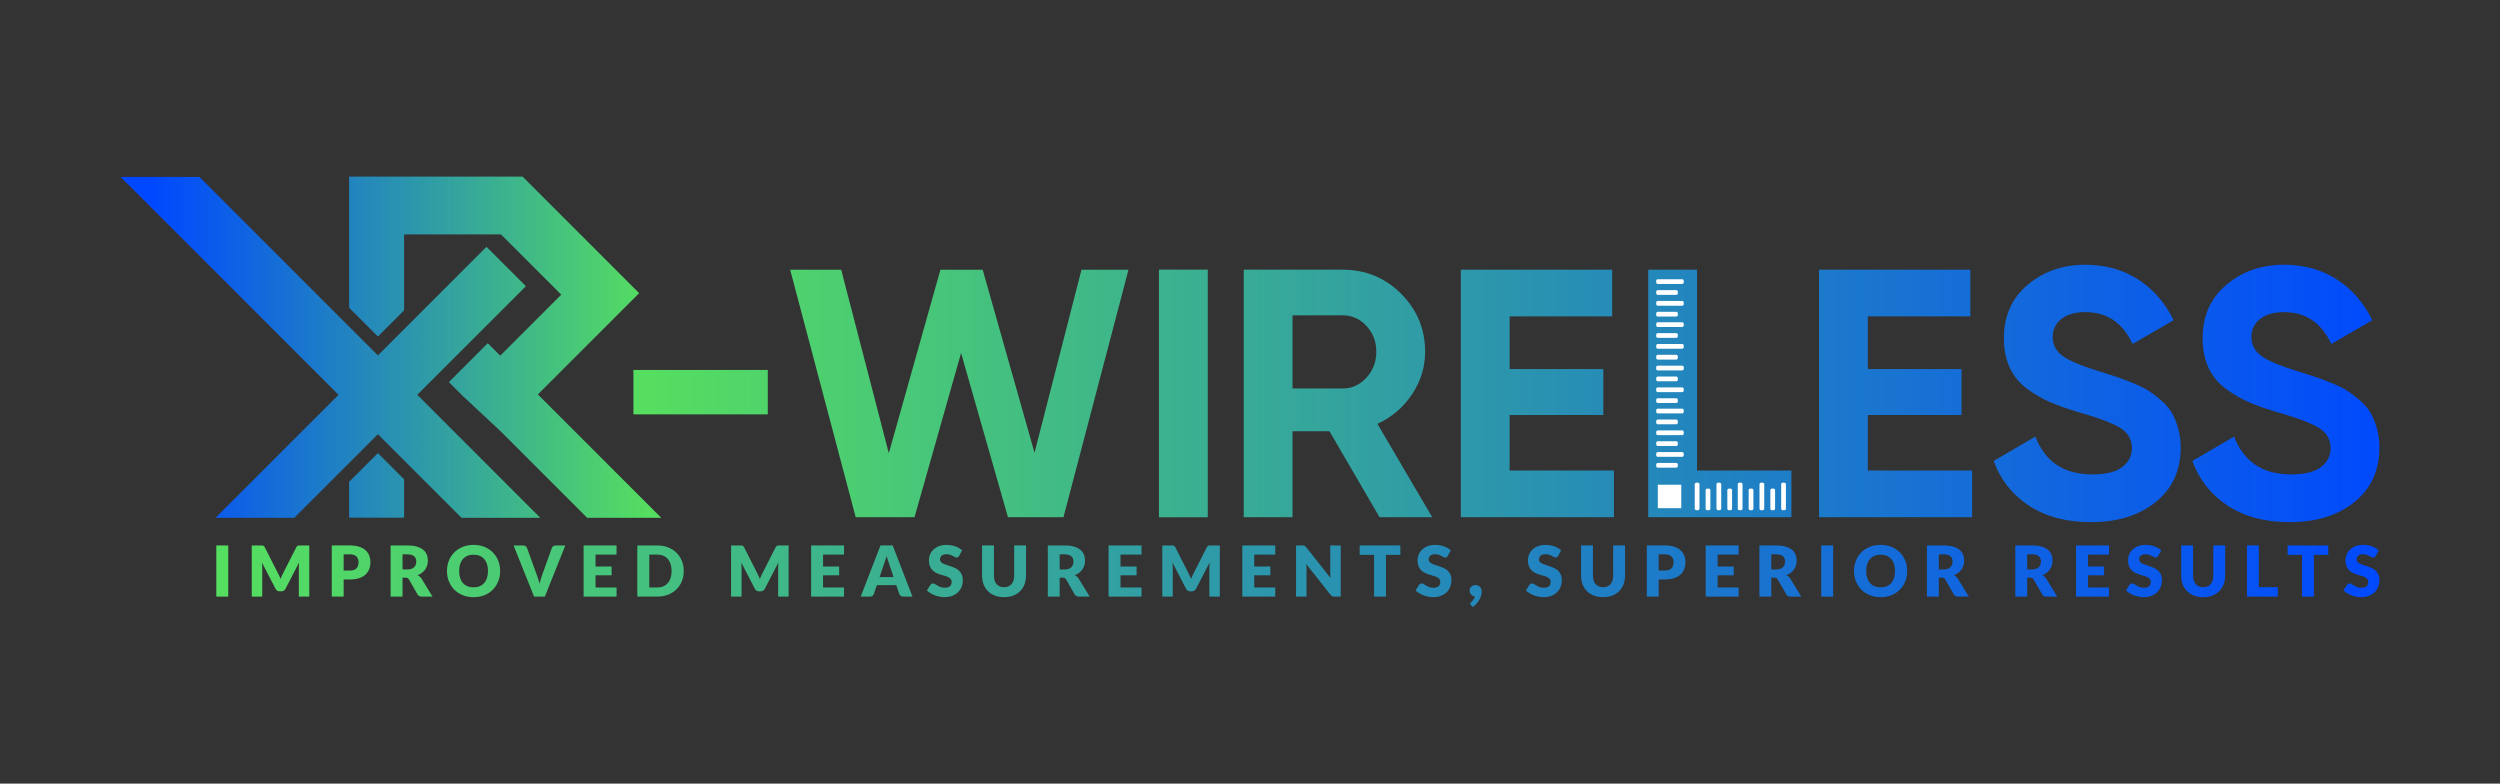 <?xml version="1.0" encoding="UTF-8"?>
<svg id="Layer_1" data-name="Layer 1" xmlns="http://www.w3.org/2000/svg" xmlns:xlink="http://www.w3.org/1999/xlink" viewBox="0 0 2345 735">
  <rect x="0" y="0" width="2345" height="735" fill="#333333" stroke="none"/>
  <defs>
    <style>
      .cls-1 {
        fill: url(#linear-gradient);
      }

      .cls-2, .cls-3 {
        fill: #fff;
      }

      .cls-4 {
        fill: url(#linear-gradient-8);
      }

      .cls-5 {
        fill: url(#linear-gradient-9);
      }

      .cls-6 {
        fill: url(#linear-gradient-3);
      }

      .cls-7 {
        fill: url(#linear-gradient-4);
      }

      .cls-8 {
        fill: url(#linear-gradient-2);
      }

      .cls-9 {
        fill: url(#linear-gradient-6);
      }

      .cls-10 {
        fill: url(#linear-gradient-7);
      }

      .cls-11 {
        fill: url(#linear-gradient-5);
      }

      .cls-12 {
        fill: url(#linear-gradient-41);
      }

      .cls-13 {
        fill: url(#linear-gradient-40);
      }

      .cls-14 {
        fill: url(#linear-gradient-43);
      }

      .cls-15 {
        fill: url(#linear-gradient-42);
      }

      .cls-16 {
        fill: url(#linear-gradient-45);
      }

      .cls-17 {
        fill: url(#linear-gradient-46);
      }

      .cls-18 {
        fill: url(#linear-gradient-44);
      }

      .cls-19 {
        fill: url(#linear-gradient-47);
      }

      .cls-20 {
        fill: url(#linear-gradient-48);
      }

      .cls-21 {
        fill: url(#linear-gradient-14);
      }

      .cls-22 {
        fill: url(#linear-gradient-18);
      }

      .cls-23 {
        fill: url(#linear-gradient-22);
      }

      .cls-24 {
        fill: url(#linear-gradient-20);
      }

      .cls-25 {
        fill: url(#linear-gradient-21);
      }

      .cls-26 {
        fill: url(#linear-gradient-23);
      }

      .cls-27 {
        fill: url(#linear-gradient-15);
      }

      .cls-28 {
        fill: url(#linear-gradient-19);
      }

      .cls-29 {
        fill: url(#linear-gradient-16);
      }

      .cls-30 {
        fill: url(#linear-gradient-17);
      }

      .cls-31 {
        fill: url(#linear-gradient-13);
      }

      .cls-32 {
        fill: url(#linear-gradient-12);
      }

      .cls-33 {
        fill: url(#linear-gradient-10);
      }

      .cls-34 {
        fill: url(#linear-gradient-11);
      }

      .cls-35 {
        fill: url(#linear-gradient-27);
      }

      .cls-36 {
        fill: url(#linear-gradient-24);
      }

      .cls-37 {
        fill: url(#linear-gradient-26);
      }

      .cls-38 {
        fill: url(#linear-gradient-38);
      }

      .cls-39 {
        fill: url(#linear-gradient-35);
      }

      .cls-40 {
        fill: url(#linear-gradient-37);
      }

      .cls-41 {
        fill: url(#linear-gradient-34);
      }

      .cls-42 {
        fill: url(#linear-gradient-39);
      }

      .cls-43 {
        fill: url(#linear-gradient-36);
      }

      .cls-44 {
        fill: url(#linear-gradient-25);
      }

      .cls-45 {
        fill: url(#linear-gradient-28);
      }

      .cls-46 {
        fill: url(#linear-gradient-29);
      }

      .cls-47 {
        fill: url(#linear-gradient-33);
      }

      .cls-48 {
        fill: url(#linear-gradient-30);
      }

      .cls-49 {
        fill: url(#linear-gradient-32);
      }

      .cls-50 {
        fill: url(#linear-gradient-31);
      }

      .cls-3 {
        stroke: #fff;
        stroke-linecap: round;
        stroke-linejoin: round;
        stroke-width: 3px;
      }
    </style>
    <linearGradient id="linear-gradient" x1="2253.2" y1="367.85" x2="610.88" y2="367.85" gradientUnits="userSpaceOnUse">
      <stop offset="0" stop-color="#0048ff"/>
      <stop offset="1" stop-color="#55de60"/>
    </linearGradient>
    <linearGradient id="linear-gradient-2" x1="2253.2" y1="369.07" x2="610.88" y2="369.07" xlink:href="#linear-gradient"/>
    <linearGradient id="linear-gradient-3" y1="369.05" x2="610.88" y2="369.05" xlink:href="#linear-gradient"/>
    <linearGradient id="linear-gradient-4" x1="2253.2" y1="369.05" x2="610.88" y2="369.05" xlink:href="#linear-gradient"/>
    <linearGradient id="linear-gradient-5" x1="2253.2" y1="369.05" x2="610.88" y2="369.05" xlink:href="#linear-gradient"/>
    <linearGradient id="linear-gradient-6" x1="2253.2" y1="369.05" x2="610.88" y2="369.05" xlink:href="#linear-gradient"/>
    <linearGradient id="linear-gradient-7" x1="2253.2" y1="369.05" x2="610.88" y2="369.05" xlink:href="#linear-gradient"/>
    <linearGradient id="linear-gradient-8" x1="2253.2" y1="369.04" x2="610.88" y2="369.04" xlink:href="#linear-gradient"/>
    <linearGradient id="linear-gradient-9" x1="2253.2" y1="369.04" x2="610.88" y2="369.04" xlink:href="#linear-gradient"/>
    <linearGradient id="linear-gradient-10" x1="143.07" y1="325.82" x2="607.94" y2="325.82" xlink:href="#linear-gradient"/>
    <linearGradient id="linear-gradient-11" x1="143.07" y1="325.67" x2="607.94" y2="325.67" xlink:href="#linear-gradient"/>
    <linearGradient id="linear-gradient-12" x1="143.07" y1="455.28" x2="607.94" y2="455.28" xlink:href="#linear-gradient"/>
    <linearGradient id="linear-gradient-13" x1="2247.07" y1="535.62" x2="214.63" y2="535.62" xlink:href="#linear-gradient"/>
    <linearGradient id="linear-gradient-14" x1="2247.07" y1="535.63" x2="214.63" y2="535.63" xlink:href="#linear-gradient"/>
    <linearGradient id="linear-gradient-15" x1="2247.07" y1="535.62" x2="214.63" y2="535.62" xlink:href="#linear-gradient"/>
    <linearGradient id="linear-gradient-16" x1="2247.07" y1="535.62" x2="214.63" y2="535.62" xlink:href="#linear-gradient"/>
    <linearGradient id="linear-gradient-17" x1="2247.07" y1="535.62" x2="214.63" y2="535.62" xlink:href="#linear-gradient"/>
    <linearGradient id="linear-gradient-18" x1="2247.07" y1="535.62" x2="214.63" y2="535.62" xlink:href="#linear-gradient"/>
    <linearGradient id="linear-gradient-19" x1="2247.07" y1="535.62" x2="214.63" y2="535.62" xlink:href="#linear-gradient"/>
    <linearGradient id="linear-gradient-20" x1="2247.07" y1="535.62" x2="214.63" y2="535.62" xlink:href="#linear-gradient"/>
    <linearGradient id="linear-gradient-21" x1="2247.07" y1="535.63" x2="214.63" y2="535.63" xlink:href="#linear-gradient"/>
    <linearGradient id="linear-gradient-22" x1="2247.07" y1="535.62" x2="214.63" y2="535.62" xlink:href="#linear-gradient"/>
    <linearGradient id="linear-gradient-23" x1="2247.07" y1="535.62" x2="214.63" y2="535.62" xlink:href="#linear-gradient"/>
    <linearGradient id="linear-gradient-24" x1="2247.07" y1="535.62" x2="214.63" y2="535.62" xlink:href="#linear-gradient"/>
    <linearGradient id="linear-gradient-25" x1="2247.07" y1="535.88" x2="214.63" y2="535.88" xlink:href="#linear-gradient"/>
    <linearGradient id="linear-gradient-26" x1="2247.07" y1="535.62" x2="214.63" y2="535.62" xlink:href="#linear-gradient"/>
    <linearGradient id="linear-gradient-27" x1="2247.07" y1="535.62" x2="214.63" y2="535.62" xlink:href="#linear-gradient"/>
    <linearGradient id="linear-gradient-28" x1="2247.07" y1="535.63" x2="214.63" y2="535.63" xlink:href="#linear-gradient"/>
    <linearGradient id="linear-gradient-29" x1="2247.07" y1="535.62" x2="214.63" y2="535.62" xlink:href="#linear-gradient"/>
    <linearGradient id="linear-gradient-30" x1="2247.07" y1="535.62" x2="214.63" y2="535.62" xlink:href="#linear-gradient"/>
    <linearGradient id="linear-gradient-31" x1="2247.07" y1="535.62" x2="214.63" y2="535.62" xlink:href="#linear-gradient"/>
    <linearGradient id="linear-gradient-32" x1="2247.07" y1="535.62" x2="214.63" y2="535.62" xlink:href="#linear-gradient"/>
    <linearGradient id="linear-gradient-33" x1="2247.07" y1="559.07" x2="214.63" y2="559.07" xlink:href="#linear-gradient"/>
    <linearGradient id="linear-gradient-34" x1="2247.07" y1="535.62" x2="214.63" y2="535.62" xlink:href="#linear-gradient"/>
    <linearGradient id="linear-gradient-35" x1="2247.07" y1="535.88" x2="214.63" y2="535.88" xlink:href="#linear-gradient"/>
    <linearGradient id="linear-gradient-36" x1="2247.07" y1="535.62" x2="214.63" y2="535.62" xlink:href="#linear-gradient"/>
    <linearGradient id="linear-gradient-37" x1="2247.07" y1="535.62" x2="214.63" y2="535.62" xlink:href="#linear-gradient"/>
    <linearGradient id="linear-gradient-38" x1="2247.07" y1="535.62" x2="214.63" y2="535.62" xlink:href="#linear-gradient"/>
    <linearGradient id="linear-gradient-39" x1="2247.07" y1="535.62" x2="214.63" y2="535.62" xlink:href="#linear-gradient"/>
    <linearGradient id="linear-gradient-40" x1="2247.07" y1="535.62" x2="214.63" y2="535.62" xlink:href="#linear-gradient"/>
    <linearGradient id="linear-gradient-41" x1="2247.07" y1="535.62" x2="214.63" y2="535.62" xlink:href="#linear-gradient"/>
    <linearGradient id="linear-gradient-42" x1="2247.07" y1="535.62" x2="214.63" y2="535.62" xlink:href="#linear-gradient"/>
    <linearGradient id="linear-gradient-43" x1="2247.07" y1="535.62" x2="214.63" y2="535.62" xlink:href="#linear-gradient"/>
    <linearGradient id="linear-gradient-44" x1="2247.07" y1="535.62" x2="214.63" y2="535.62" xlink:href="#linear-gradient"/>
    <linearGradient id="linear-gradient-45" x1="2247.07" y1="535.88" x2="214.63" y2="535.88" xlink:href="#linear-gradient"/>
    <linearGradient id="linear-gradient-46" x1="2247.07" y1="535.62" x2="214.63" y2="535.62" xlink:href="#linear-gradient"/>
    <linearGradient id="linear-gradient-47" x1="2247.07" y1="535.62" x2="214.63" y2="535.62" xlink:href="#linear-gradient"/>
    <linearGradient id="linear-gradient-48" x1="2247.07" y1="535.62" x2="214.63" y2="535.62" xlink:href="#linear-gradient"/>
  </defs>
  <g>
    <path class="cls-1" d="M594.14,347.01v41.68h126.04v-41.68h-126.04Z"/>
    <g>
      <path class="cls-8" d="M1014.44,252.99l-44.06,171.69-48.62-171.69h-39.64l-48.42,172.13-44.66-172.13h-47.87l61.47,232.16h55.18l43.67-154.04,43.98,154.04h52.07l61-232.16h-44.09Z"/>
      <path class="cls-6" d="M1291.99,397.56c13.49-6.19,24.32-15.41,32.5-27.69,8.18-12.27,12.27-25.59,12.27-39.97,0-21.22-7.52-39.35-22.55-54.39-15.04-15.03-33.28-22.55-54.72-22.55h-92.86v232.16h45.77v-80.59h34.66l46.93,80.59h49.42l-51.4-87.56Zm-10.28-43.28c-6.19,6.74-13.6,10.12-22.22,10.12h-47.09v-68.65h47.09c8.62,0,16.03,3.31,22.22,9.95,6.19,6.63,9.28,14.71,9.28,24.21s-3.1,17.64-9.28,24.38Z"/>
      <path class="cls-7" d="M1416.03,441.35v-52.07h87.89v-43.11h-87.89v-49.42h96.18v-43.78h-141.95v232.16h143.61v-43.78h-97.84Z"/>
      <path class="cls-11" d="M1591.81,441.35V252.97h-45.77v232.16h134.32v-43.78h-88.55Z"/>
      <path class="cls-9" d="M1087.1,252.9v232.29h45.79V252.9h-45.79Z"/>
      <path class="cls-10" d="M1752,441.35v-52.07h87.89v-43.11h-87.89v-49.42h96.18v-43.78h-141.95v232.16h143.61v-43.78h-97.84Z"/>
      <path class="cls-4" d="M2043.02,401.38c-1.66-5.64-3.65-10.44-5.97-14.43-2.32-3.98-5.7-7.85-10.12-11.61-4.43-3.76-8.35-6.74-11.78-8.95-3.43-2.21-8.29-4.59-14.59-7.13-6.3-2.54-11.28-4.42-14.93-5.64-3.65-1.21-9.01-2.93-16.09-5.14-17.25-5.31-28.91-10.22-34.99-14.76-6.08-4.53-9.12-10.45-9.12-17.74,0-6.85,2.7-12.44,8.12-16.75,5.41-4.31,12.88-6.47,22.39-6.47,20.34,0,35.15,9.95,44.44,29.85l38.47-22.22c-7.96-16.36-19.07-29.13-33.33-38.3-14.26-9.17-30.79-13.77-49.58-13.77-21.01,0-38.97,6.25-53.89,18.74-14.92,12.49-22.39,29.24-22.39,50.24,0,10.62,1.88,19.9,5.64,27.86,3.76,7.96,9.23,14.54,16.42,19.73,7.18,5.2,14.37,9.34,21.56,12.44,7.18,3.1,15.97,6.19,26.37,9.28,18.79,5.31,31.84,10.23,39.14,14.76,7.3,4.54,10.94,10.89,10.94,19.07,0,7.08-2.98,12.93-8.95,17.58-5.97,4.64-15.37,6.97-28.19,6.97-26.53,0-44.33-11.83-53.4-35.49l-39.13,22.88c6.41,17.69,17.46,31.68,33.16,41.96,15.7,10.28,35.04,15.42,58.04,15.42,24.98,0,45.27-6.3,60.86-18.9,15.59-12.6,23.38-29.63,23.38-51.08,0-6.63-.83-12.77-2.49-18.41Z"/>
      <path class="cls-5" d="M2229.41,401.38c-1.66-5.64-3.65-10.44-5.97-14.43-2.32-3.98-5.69-7.85-10.12-11.61-4.43-3.76-8.35-6.74-11.78-8.95-3.43-2.21-8.29-4.59-14.59-7.13-6.3-2.54-11.28-4.42-14.93-5.64-3.65-1.21-9.01-2.93-16.09-5.14-17.25-5.31-28.91-10.22-34.99-14.76-6.08-4.53-9.12-10.45-9.12-17.74,0-6.85,2.71-12.44,8.13-16.75,5.41-4.31,12.88-6.47,22.38-6.47,20.34,0,35.16,9.95,44.44,29.85l38.47-22.22c-7.96-16.36-19.07-29.13-33.33-38.3-14.26-9.17-30.79-13.77-49.58-13.77-21.01,0-38.97,6.25-53.89,18.74-14.92,12.49-22.38,29.24-22.38,50.24,0,10.62,1.88,19.9,5.64,27.86,3.76,7.96,9.23,14.54,16.41,19.73,7.19,5.2,14.37,9.34,21.56,12.44,7.18,3.1,15.97,6.19,26.37,9.28,18.79,5.31,31.84,10.23,39.14,14.76,7.3,4.54,10.94,10.89,10.94,19.07,0,7.08-2.98,12.93-8.95,17.58-5.97,4.64-15.37,6.97-28.19,6.97-26.53,0-44.33-11.83-53.39-35.49l-39.14,22.88c6.41,17.69,17.47,31.68,33.17,41.96,15.7,10.28,35.04,15.42,58.04,15.42,24.99,0,45.27-6.3,60.86-18.9,15.59-12.6,23.38-29.63,23.38-51.08,0-6.63-.83-12.77-2.49-18.41Z"/>
    </g>
  </g>
  <path class="cls-33" d="M506.76,485.67h-73.91l-.12-.12-22.63-22.64-34.78-34.77-.04-.05-1.25-1.24-.17-.17-19.39-19.39-78.28,78.27-.12,.12h-73.89l115.34-115.34-1.52-1.52L119.72,172.54l-.29-.24-6.33-6.33h73.96l167.4,167.41,68.15-68.15,28.52-28.51,5.21-5.21,36.94,36.94s-.16,.05-.44,.13l.16,.16-33.44,33.43-60.28,60.28-7.88,7.87,19.15,19.14,.41,.42,1.25,1.25,94.42,94.41,.12,.12Z"/>
  <g>
    <polygon class="cls-34" points="620.1 485.55 504.52 369.95 599.51 274.97 544.14 219.6 543.58 219.05 490.2 165.67 327.48 165.67 327.48 288.68 354.46 315.65 379.06 291.05 379.06 219.89 469.96 219.89 506.91 256.84 526.45 276.38 469.22 333.63 457.53 321.94 421.06 358.41 434.01 371.36 470.02 404.97 550.72 485.67 620.22 485.67 620.1 485.55"/>
    <polygon class="cls-32" points="327.48 451.98 327.48 485.55 379.06 485.55 379.06 449.6 354.46 425.01 327.48 451.98"/>
  </g>
  <g>
    <rect class="cls-3" x="1555.02" y="273.62" width="17.27" height="1.45"/>
    <rect class="cls-3" x="1555.02" y="263.42" width="22.82" height="1.45"/>
    <rect class="cls-3" x="1555.02" y="293.98" width="17.27" height="1.45"/>
    <rect class="cls-3" x="1555.02" y="283.8" width="22.82" height="1.45"/>
    <rect class="cls-3" x="1555.02" y="313.97" width="17.27" height="1.45"/>
    <rect class="cls-3" x="1555.02" y="303.77" width="22.82" height="1.45"/>
    <rect class="cls-3" x="1555.02" y="334.33" width="17.27" height="1.45"/>
    <rect class="cls-3" x="1555.02" y="324.15" width="22.82" height="1.45"/>
    <rect class="cls-3" x="1555.02" y="354.69" width="17.27" height="1.45"/>
    <rect class="cls-3" x="1555.02" y="344.48" width="22.82" height="1.45"/>
    <rect class="cls-3" x="1555.02" y="375.05" width="17.27" height="1.45"/>
    <rect class="cls-3" x="1555.02" y="364.87" width="22.82" height="1.45"/>
    <rect class="cls-3" x="1555.02" y="395.04" width="17.27" height="1.45"/>
    <rect class="cls-3" x="1555.02" y="384.83" width="22.82" height="1.45"/>
    <rect class="cls-3" x="1555.02" y="415.4" width="17.27" height="1.45"/>
    <rect class="cls-3" x="1555.02" y="405.22" width="22.82" height="1.45"/>
    <rect class="cls-3" x="1555.02" y="435.75" width="17.27" height="1.45"/>
    <rect class="cls-3" x="1555.02" y="425.55" width="22.82" height="1.45"/>
  </g>
  <g>
    <rect class="cls-3" x="1601.38" y="459.81" width="1.45" height="17.27"/>
    <rect class="cls-3" x="1591.17" y="454.26" width="1.45" height="22.82"/>
    <rect class="cls-3" x="1621.74" y="459.81" width="1.45" height="17.27"/>
    <rect class="cls-3" x="1611.56" y="454.26" width="1.45" height="22.82"/>
    <rect class="cls-3" x="1641.73" y="459.81" width="1.45" height="17.27"/>
    <rect class="cls-3" x="1631.53" y="454.26" width="1.45" height="22.82"/>
    <rect class="cls-3" x="1662.09" y="459.81" width="1.45" height="17.27"/>
    <rect class="cls-3" x="1651.91" y="454.26" width="1.45" height="22.82"/>
    <rect class="cls-3" x="1672.24" y="454.26" width="1.45" height="22.82"/>
  </g>
  <rect class="cls-2" x="1555.02" y="454.67" width="22" height="22"/>
  <g>
    <path class="cls-31" d="M214.1,559.62h-11.2v-48h11.2v48Z"/>
    <path class="cls-21" d="M261.98,540.28c.41,.9,.8,1.82,1.17,2.77,.37-.97,.77-1.91,1.19-2.82,.42-.91,.85-1.8,1.28-2.65l12.32-24.27c.22-.42,.45-.74,.68-.97s.49-.4,.77-.51c.29-.11,.61-.17,.97-.17h9.77v47.96h-9.82v-27.61c0-1.34,.07-2.79,.2-4.35l-12.72,24.67c-.4,.77-.93,1.35-1.6,1.75-.67,.4-1.43,.59-2.29,.59h-1.52c-.86,0-1.62-.2-2.29-.59-.67-.4-1.2-.98-1.6-1.75l-12.78-24.71c.09,.77,.15,1.53,.2,2.29s.07,1.45,.07,2.09v27.61h-9.82v-47.96h9.77c.36,0,.69,.06,.97,.17,.29,.11,.54,.28,.77,.51s.46,.55,.68,.97l12.35,24.37c.44,.84,.86,1.7,1.27,2.61Z"/>
    <path class="cls-27" d="M322.35,543.57v16.04h-11.14v-48h16.93c3.38,0,6.29,.4,8.71,1.2,2.43,.8,4.43,1.91,6,3.31,1.57,1.41,2.73,3.06,3.47,4.97,.75,1.91,1.12,3.98,1.12,6.19,0,2.39-.38,4.59-1.15,6.59-.77,2-1.94,3.71-3.52,5.14-1.58,1.43-3.59,2.54-6.01,3.34-2.43,.8-5.3,1.2-8.61,1.2h-5.8Zm0-8.4h5.8c2.9,0,4.98-.69,6.26-2.08,1.27-1.38,1.91-3.32,1.91-5.8,0-1.1-.16-2.1-.49-3-.33-.9-.83-1.67-1.5-2.32-.67-.65-1.52-1.15-2.54-1.5-1.02-.35-2.24-.53-3.64-.53h-5.8v15.22Z"/>
    <path class="cls-29" d="M377.56,541.86v17.76h-11.14v-48h15.62c3.47,0,6.43,.36,8.88,1.07,2.45,.71,4.45,1.71,6,2.98,1.55,1.27,2.67,2.78,3.38,4.51,.7,1.73,1.05,3.62,1.05,5.67,0,1.56-.21,3.03-.63,4.41-.42,1.38-1.04,2.66-1.86,3.84-.82,1.18-1.83,2.22-3.03,3.15-1.2,.92-2.58,1.68-4.13,2.27,.75,.37,1.44,.83,2.09,1.38,.65,.55,1.21,1.22,1.7,2.01l10.21,16.7h-10.08c-1.87,0-3.21-.7-4.02-2.11l-7.97-13.93c-.35-.61-.76-1.05-1.24-1.32-.47-.26-1.14-.4-1.99-.4h-2.83Zm0-7.68h4.48c1.52,0,2.81-.19,3.87-.58,1.06-.38,1.94-.92,2.62-1.6,.68-.68,1.17-1.48,1.48-2.39,.31-.91,.46-1.89,.46-2.95,0-2.11-.69-3.76-2.06-4.94-1.37-1.19-3.5-1.78-6.37-1.78h-4.48v14.23Z"/>
    <path class="cls-30" d="M469.14,535.6c0,3.47-.6,6.7-1.8,9.69-1.2,2.99-2.88,5.58-5.06,7.79-2.17,2.21-4.79,3.94-7.86,5.19-3.06,1.25-6.46,1.88-10.2,1.88s-7.14-.63-10.21-1.88c-3.07-1.25-5.7-2.98-7.89-5.19-2.19-2.21-3.88-4.8-5.07-7.79-1.2-2.99-1.8-6.21-1.8-9.69s.6-6.7,1.8-9.69c1.2-2.99,2.89-5.58,5.07-7.77,2.18-2.2,4.81-3.92,7.89-5.17,3.07-1.25,6.48-1.88,10.21-1.88s7.13,.63,10.2,1.89c3.06,1.26,5.68,2.99,7.86,5.19,2.17,2.2,3.86,4.79,5.06,7.77,1.2,2.99,1.8,6.2,1.8,9.65Zm-11.4,0c0-2.37-.31-4.51-.92-6.41-.61-1.9-1.5-3.51-2.65-4.83-1.15-1.32-2.56-2.33-4.23-3.03-1.67-.7-3.57-1.05-5.7-1.05s-4.07,.35-5.75,1.05c-1.68,.7-3.1,1.71-4.25,3.03-1.15,1.32-2.04,2.93-2.65,4.83-.61,1.9-.92,4.04-.92,6.41s.31,4.54,.92,6.44c.61,1.9,1.5,3.51,2.65,4.83,1.15,1.32,2.57,2.32,4.25,3.01,1.68,.69,3.6,1.04,5.75,1.04s4.03-.35,5.7-1.04c1.67-.69,3.08-1.7,4.23-3.01,1.15-1.32,2.04-2.93,2.65-4.83,.61-1.9,.92-4.05,.92-6.44Z"/>
    <path class="cls-22" d="M481.73,511.62h8.96c.97,0,1.76,.22,2.37,.66,.61,.44,1.05,1.02,1.32,1.75l9.29,25.7c.42,1.12,.84,2.34,1.27,3.66s.83,2.7,1.2,4.15c.31-1.45,.66-2.83,1.07-4.15,.41-1.32,.81-2.54,1.2-3.66l9.22-25.7c.22-.61,.65-1.17,1.29-1.66,.64-.49,1.42-.74,2.34-.74h9.03l-19.24,48h-10.08l-19.24-48Z"/>
    <path class="cls-28" d="M578.31,511.62v8.57h-19.7v11.2h15.09v8.24h-15.09v11.43h19.7v8.56h-30.9v-48h30.9Z"/>
    <path class="cls-24" d="M641.37,535.6c0,3.47-.6,6.67-1.8,9.6-1.2,2.93-2.88,5.47-5.06,7.61s-4.79,3.81-7.86,5.01c-3.06,1.2-6.46,1.8-10.2,1.8h-18.65v-48h18.65c3.73,0,7.13,.6,10.2,1.81,3.06,1.21,5.68,2.88,7.86,5.01s3.86,4.66,5.06,7.59c1.2,2.93,1.8,6.12,1.8,9.57Zm-11.4,0c0-2.37-.31-4.51-.92-6.42-.61-1.91-1.5-3.53-2.65-4.86-1.15-1.33-2.56-2.35-4.23-3.06-1.67-.71-3.57-1.07-5.7-1.07h-7.44v30.87h7.44c2.13,0,4.03-.36,5.7-1.07,1.67-.71,3.08-1.73,4.23-3.06,1.15-1.33,2.04-2.95,2.65-4.86,.61-1.91,.92-4.06,.92-6.46Z"/>
    <path class="cls-25" d="M711.58,540.28c.41,.9,.8,1.82,1.17,2.77,.37-.97,.77-1.91,1.19-2.82,.42-.91,.85-1.8,1.28-2.65l12.32-24.27c.22-.42,.45-.74,.68-.97s.49-.4,.77-.51c.29-.11,.61-.17,.97-.17h9.77v47.96h-9.82v-27.61c0-1.34,.07-2.79,.2-4.35l-12.72,24.67c-.4,.77-.93,1.35-1.6,1.75-.67,.4-1.43,.59-2.29,.59h-1.52c-.86,0-1.62-.2-2.29-.59-.67-.4-1.2-.98-1.6-1.75l-12.78-24.71c.09,.77,.15,1.53,.2,2.29s.07,1.45,.07,2.09v27.61h-9.82v-47.96h9.77c.36,0,.69,.06,.97,.17,.29,.11,.54,.28,.77,.51s.46,.55,.68,.97l12.35,24.37c.44,.84,.86,1.7,1.27,2.61Z"/>
    <path class="cls-23" d="M791.72,511.62v8.57h-19.7v11.2h15.09v8.24h-15.09v11.43h19.7v8.56h-30.9v-48h30.9Z"/>
    <path class="cls-26" d="M855.89,559.62h-8.63c-.97,0-1.76-.23-2.39-.68-.63-.45-1.06-1.03-1.3-1.73l-2.83-8.37h-18.25l-2.83,8.37c-.22,.62-.65,1.17-1.29,1.66-.64,.49-1.42,.74-2.34,.74h-8.7l18.58-48h11.4l18.58,48Zm-30.83-18.35h13.11l-4.41-13.14c-.29-.83-.62-1.82-1-2.95s-.76-2.36-1.14-3.67c-.35,1.34-.71,2.58-1.09,3.72-.37,1.14-.73,2.13-1.05,2.96l-4.41,13.08Z"/>
    <path class="cls-36" d="M899.7,521.37c-.33,.53-.67,.92-1.04,1.19-.36,.26-.83,.4-1.4,.4-.5,0-1.05-.16-1.63-.48s-1.24-.68-1.98-1.07c-.74-.4-1.58-.75-2.52-1.07s-2.02-.48-3.23-.48c-2.09,0-3.64,.44-4.66,1.33-1.02,.89-1.53,2.09-1.53,3.61,0,.97,.31,1.77,.92,2.4,.61,.64,1.42,1.19,2.42,1.65,1,.46,2.14,.88,3.43,1.27,1.28,.38,2.6,.81,3.94,1.28,1.34,.47,2.65,1.03,3.94,1.66,1.28,.64,2.43,1.45,3.43,2.44,1,.99,1.81,2.19,2.42,3.61,.61,1.42,.92,3.12,.92,5.12,0,2.22-.39,4.29-1.15,6.23-.77,1.93-1.88,3.62-3.34,5.06-1.46,1.44-3.26,2.57-5.4,3.39-2.14,.82-4.57,1.24-7.3,1.24-1.49,0-3.01-.15-4.56-.46-1.55-.31-3.05-.74-4.5-1.3-1.45-.56-2.81-1.22-4.09-1.99-1.27-.77-2.38-1.63-3.33-2.57l3.29-5.21c.24-.4,.58-.71,1.02-.96,.44-.24,.91-.36,1.42-.36,.66,0,1.32,.21,1.99,.63,.67,.42,1.43,.88,2.27,1.38,.85,.51,1.82,.97,2.92,1.38,1.1,.42,2.39,.63,3.89,.63,2.02,0,3.59-.44,4.71-1.33,1.12-.89,1.68-2.3,1.68-4.23,0-1.12-.31-2.03-.92-2.73-.61-.7-1.42-1.28-2.42-1.75-1-.46-2.14-.87-3.41-1.22s-2.58-.74-3.92-1.17c-1.34-.43-2.65-.96-3.92-1.58-1.27-.63-2.41-1.45-3.41-2.47-1-1.02-1.81-2.29-2.42-3.82-.61-1.53-.92-3.41-.92-5.65,0-1.8,.36-3.56,1.09-5.27,.73-1.71,1.79-3.24,3.2-4.58,1.41-1.34,3.13-2.41,5.17-3.21,2.04-.8,4.38-1.2,7.02-1.2,1.47,0,2.9,.12,4.3,.35,1.39,.23,2.72,.57,3.97,1.02,1.25,.45,2.42,.99,3.51,1.61,1.09,.63,2.06,1.33,2.91,2.13l-2.77,5.17Z"/>
    <path class="cls-44" d="M941.8,550.82c1.49,0,2.83-.25,4-.74,1.17-.49,2.17-1.2,2.98-2.13,.81-.92,1.43-2.05,1.86-3.38,.43-1.33,.64-2.84,.64-4.53v-28.43h11.13v28.43c0,2.94-.48,5.64-1.43,8.1-.95,2.46-2.32,4.58-4.1,6.36-1.78,1.78-3.94,3.16-6.49,4.15-2.55,.99-5.41,1.48-8.6,1.48s-6.08-.49-8.63-1.48c-2.55-.99-4.71-2.37-6.49-4.15-1.78-1.78-3.14-3.9-4.08-6.36-.95-2.46-1.42-5.16-1.42-8.1v-28.43h11.13v28.4c0,1.69,.21,3.2,.64,4.53,.43,1.33,1.05,2.46,1.86,3.39,.81,.93,1.81,1.65,2.98,2.14,1.17,.49,2.51,.74,4,.74Z"/>
    <path class="cls-37" d="M993.98,541.86v17.76h-11.14v-48h15.62c3.47,0,6.43,.36,8.88,1.07,2.45,.71,4.45,1.71,6,2.98,1.55,1.27,2.67,2.78,3.38,4.51,.7,1.73,1.05,3.62,1.05,5.67,0,1.56-.21,3.03-.63,4.41s-1.04,2.66-1.86,3.84c-.82,1.18-1.83,2.22-3.03,3.15-1.2,.92-2.58,1.68-4.13,2.27,.75,.37,1.44,.83,2.09,1.38,.65,.55,1.21,1.22,1.7,2.01l10.21,16.7h-10.08c-1.87,0-3.21-.7-4.02-2.11l-7.97-13.93c-.35-.61-.76-1.05-1.24-1.32-.47-.26-1.14-.4-1.99-.4h-2.83Zm0-7.68h4.48c1.52,0,2.81-.19,3.87-.58,1.06-.38,1.94-.92,2.62-1.6,.68-.68,1.17-1.48,1.48-2.39,.31-.91,.46-1.89,.46-2.95,0-2.11-.69-3.76-2.06-4.94-1.37-1.19-3.5-1.78-6.37-1.78h-4.48v14.23Z"/>
    <path class="cls-35" d="M1070.74,511.62v8.57h-19.7v11.2h15.09v8.24h-15.09v11.43h19.7v8.56h-30.9v-48h30.9Z"/>
    <path class="cls-45" d="M1116.05,540.28c.41,.9,.8,1.82,1.17,2.77,.37-.97,.77-1.91,1.19-2.82,.42-.91,.85-1.8,1.28-2.65l12.32-24.27c.22-.42,.45-.74,.68-.97s.49-.4,.77-.51c.29-.11,.61-.17,.97-.17h9.77v47.96h-9.82v-27.61c0-1.34,.07-2.79,.2-4.35l-12.72,24.67c-.4,.77-.93,1.35-1.6,1.75-.67,.4-1.43,.59-2.29,.59h-1.52c-.86,0-1.62-.2-2.29-.59-.67-.4-1.2-.98-1.6-1.75l-12.78-24.71c.09,.77,.15,1.53,.2,2.29s.07,1.45,.07,2.09v27.61h-9.82v-47.96h9.77c.36,0,.69,.06,.97,.17,.29,.11,.54,.28,.77,.51s.46,.55,.68,.97l12.35,24.37c.44,.84,.86,1.7,1.27,2.61Z"/>
    <path class="cls-46" d="M1196.19,511.62v8.57h-19.7v11.2h15.09v8.24h-15.09v11.43h19.7v8.56h-30.9v-48h30.9Z"/>
    <path class="cls-48" d="M1222.77,511.68c.33,.04,.63,.13,.89,.25,.26,.12,.52,.29,.76,.51,.24,.22,.52,.52,.82,.89l22.8,28.82c-.09-.92-.15-1.82-.2-2.68-.04-.87-.07-1.68-.07-2.45v-25.4h9.82v48h-5.8c-.86,0-1.58-.13-2.17-.4s-1.16-.75-1.71-1.45l-22.63-28.59c.07,.84,.12,1.65,.16,2.45,.04,.8,.07,1.55,.07,2.26v25.73h-9.82v-48h5.86c.48,0,.89,.02,1.22,.07Z"/>
    <path class="cls-50" d="M1313.53,511.62v8.83h-13.51v39.17h-11.13v-39.17h-13.51v-8.83h38.15Z"/>
    <path class="cls-49" d="M1358.06,521.37c-.33,.53-.67,.92-1.04,1.19-.36,.26-.83,.4-1.4,.4-.5,0-1.05-.16-1.63-.48s-1.24-.68-1.98-1.07c-.74-.4-1.58-.75-2.52-1.07s-2.02-.48-3.23-.48c-2.09,0-3.64,.44-4.66,1.33-1.02,.89-1.53,2.09-1.53,3.61,0,.97,.31,1.77,.92,2.4,.61,.64,1.42,1.19,2.42,1.65,1,.46,2.14,.88,3.43,1.27,1.28,.38,2.6,.81,3.94,1.28,1.34,.47,2.65,1.03,3.94,1.66,1.28,.64,2.43,1.45,3.43,2.44,1,.99,1.81,2.19,2.42,3.61s.92,3.12,.92,5.12c0,2.22-.39,4.29-1.15,6.23-.77,1.93-1.88,3.62-3.34,5.06-1.46,1.44-3.26,2.57-5.4,3.39-2.14,.82-4.57,1.24-7.3,1.24-1.49,0-3.01-.15-4.56-.46-1.55-.31-3.05-.74-4.5-1.3-1.45-.56-2.81-1.22-4.09-1.99-1.27-.77-2.38-1.63-3.33-2.57l3.29-5.21c.24-.4,.58-.71,1.02-.96,.44-.24,.91-.36,1.42-.36,.66,0,1.32,.21,1.99,.63,.67,.42,1.43,.88,2.27,1.38,.85,.51,1.82,.97,2.92,1.38,1.1,.42,2.39,.63,3.89,.63,2.02,0,3.59-.44,4.71-1.33,1.12-.89,1.68-2.3,1.68-4.23,0-1.12-.31-2.03-.92-2.73-.61-.7-1.42-1.28-2.42-1.75-1-.46-2.14-.87-3.41-1.22-1.27-.35-2.58-.74-3.92-1.17-1.34-.43-2.65-.96-3.92-1.58-1.27-.63-2.41-1.45-3.41-2.47-1-1.02-1.81-2.29-2.42-3.82-.61-1.53-.92-3.41-.92-5.65,0-1.8,.36-3.56,1.09-5.27,.73-1.71,1.79-3.24,3.2-4.58,1.41-1.34,3.13-2.41,5.17-3.21,2.04-.8,4.38-1.2,7.02-1.2,1.47,0,2.9,.12,4.3,.35,1.39,.23,2.72,.57,3.97,1.02,1.25,.45,2.42,.99,3.51,1.61,1.09,.63,2.06,1.33,2.91,2.13l-2.77,5.17Z"/>
    <path class="cls-47" d="M1378.49,553.82c0-.7,.13-1.36,.4-1.96,.26-.6,.64-1.13,1.14-1.58,.49-.45,1.08-.81,1.75-1.07,.67-.26,1.42-.4,2.26-.4,.99,0,1.85,.17,2.57,.51,.72,.34,1.33,.8,1.81,1.38,.48,.58,.84,1.25,1.07,2.01,.23,.76,.35,1.55,.35,2.39,0,1.1-.18,2.27-.53,3.51s-.87,2.49-1.56,3.74c-.69,1.25-1.55,2.48-2.59,3.69-1.03,1.21-2.22,2.31-3.56,3.29l-1.78-1.58c-.24-.24-.42-.47-.54-.68-.12-.21-.18-.47-.18-.77,0-.22,.08-.46,.23-.71s.34-.48,.56-.68c.26-.26,.57-.58,.92-.96,.35-.37,.7-.79,1.05-1.25,.35-.46,.68-.97,.97-1.52,.3-.55,.52-1.13,.68-1.75-.77-.07-1.46-.25-2.08-.56-.61-.31-1.14-.71-1.56-1.22-.43-.5-.76-1.08-1-1.73-.24-.65-.36-1.36-.36-2.12Z"/>
    <path class="cls-41" d="M1461.57,521.37c-.33,.53-.67,.92-1.04,1.19-.36,.26-.83,.4-1.4,.4-.5,0-1.05-.16-1.63-.48s-1.24-.68-1.98-1.07c-.74-.4-1.58-.75-2.52-1.07-.94-.32-2.02-.48-3.23-.48-2.09,0-3.64,.44-4.66,1.33-1.02,.89-1.53,2.09-1.53,3.61,0,.97,.31,1.77,.92,2.4,.61,.64,1.42,1.19,2.42,1.65,1,.46,2.14,.88,3.43,1.27,1.28,.38,2.6,.81,3.94,1.28,1.34,.47,2.65,1.03,3.94,1.66,1.28,.64,2.43,1.45,3.43,2.44,1,.99,1.81,2.19,2.42,3.61s.92,3.12,.92,5.12c0,2.22-.39,4.29-1.15,6.23-.77,1.93-1.88,3.62-3.34,5.06-1.46,1.44-3.26,2.57-5.4,3.39-2.14,.82-4.57,1.24-7.3,1.24-1.49,0-3.01-.15-4.56-.46-1.55-.31-3.05-.74-4.5-1.3-1.45-.56-2.81-1.22-4.09-1.99-1.27-.77-2.38-1.63-3.33-2.57l3.29-5.21c.24-.4,.58-.71,1.02-.96,.44-.24,.91-.36,1.42-.36,.66,0,1.32,.21,1.99,.63,.67,.42,1.43,.88,2.27,1.38,.85,.51,1.82,.97,2.92,1.38,1.1,.42,2.39,.63,3.89,.63,2.02,0,3.59-.44,4.71-1.33,1.12-.89,1.68-2.3,1.68-4.23,0-1.12-.31-2.03-.92-2.73-.61-.7-1.42-1.28-2.42-1.75-1-.46-2.14-.87-3.41-1.22-1.27-.35-2.58-.74-3.92-1.17-1.34-.43-2.65-.96-3.92-1.58-1.27-.63-2.41-1.45-3.41-2.47-1-1.02-1.81-2.29-2.42-3.82-.61-1.53-.92-3.41-.92-5.65,0-1.8,.36-3.56,1.09-5.27,.73-1.71,1.79-3.24,3.2-4.58,1.41-1.34,3.13-2.41,5.17-3.21,2.04-.8,4.38-1.2,7.02-1.2,1.47,0,2.9,.12,4.3,.35,1.39,.23,2.72,.57,3.97,1.02,1.25,.45,2.42,.99,3.51,1.61,1.09,.63,2.06,1.33,2.91,2.13l-2.77,5.17Z"/>
    <path class="cls-39" d="M1503.67,550.82c1.49,0,2.83-.25,4-.74,1.17-.49,2.17-1.2,2.98-2.13,.81-.92,1.43-2.05,1.86-3.38,.43-1.33,.64-2.84,.64-4.53v-28.43h11.13v28.43c0,2.94-.48,5.64-1.43,8.1-.95,2.46-2.32,4.58-4.1,6.36-1.78,1.78-3.94,3.16-6.49,4.15-2.55,.99-5.41,1.48-8.6,1.48s-6.08-.49-8.63-1.48c-2.55-.99-4.71-2.37-6.49-4.15-1.78-1.78-3.14-3.9-4.08-6.36-.95-2.46-1.42-5.16-1.42-8.1v-28.43h11.13v28.4c0,1.69,.21,3.2,.64,4.53,.43,1.33,1.05,2.46,1.86,3.39,.81,.93,1.81,1.65,2.98,2.14,1.17,.49,2.51,.74,4,.74Z"/>
    <path class="cls-43" d="M1555.85,543.57v16.04h-11.14v-48h16.93c3.38,0,6.29,.4,8.71,1.2,2.43,.8,4.43,1.91,6,3.31,1.57,1.41,2.73,3.06,3.47,4.97,.75,1.91,1.12,3.98,1.12,6.19,0,2.39-.38,4.59-1.15,6.59-.77,2-1.94,3.71-3.52,5.14-1.58,1.43-3.59,2.54-6.01,3.34-2.43,.8-5.3,1.2-8.61,1.2h-5.8Zm0-8.4h5.8c2.9,0,4.98-.69,6.26-2.08,1.27-1.38,1.91-3.32,1.91-5.8,0-1.1-.16-2.1-.49-3-.33-.9-.83-1.67-1.5-2.32-.67-.65-1.52-1.15-2.54-1.5-1.02-.35-2.24-.53-3.64-.53h-5.8v15.22Z"/>
    <path class="cls-40" d="M1630.83,511.62v8.57h-19.7v11.2h15.09v8.24h-15.09v11.43h19.7v8.56h-30.9v-48h30.9Z"/>
    <path class="cls-38" d="M1661.47,541.86v17.76h-11.14v-48h15.62c3.47,0,6.43,.36,8.88,1.07,2.45,.71,4.45,1.71,6,2.98,1.55,1.27,2.67,2.78,3.38,4.51,.7,1.73,1.05,3.62,1.05,5.67,0,1.56-.21,3.03-.63,4.41s-1.04,2.66-1.86,3.84c-.82,1.18-1.83,2.22-3.03,3.15-1.2,.92-2.58,1.68-4.13,2.27,.75,.37,1.44,.83,2.09,1.38,.65,.55,1.21,1.22,1.7,2.01l10.21,16.7h-10.08c-1.87,0-3.21-.7-4.02-2.11l-7.97-13.93c-.35-.61-.76-1.05-1.24-1.32-.47-.26-1.14-.4-1.99-.4h-2.83Zm0-7.68h4.48c1.52,0,2.81-.19,3.87-.58,1.06-.38,1.94-.92,2.62-1.6,.68-.68,1.17-1.48,1.48-2.39,.31-.91,.46-1.89,.46-2.95,0-2.11-.69-3.76-2.06-4.94-1.37-1.19-3.5-1.78-6.37-1.78h-4.48v14.23Z"/>
    <path class="cls-42" d="M1719.51,559.62h-11.2v-48h11.2v48Z"/>
    <path class="cls-13" d="M1788.95,535.6c0,3.47-.6,6.7-1.8,9.69-1.2,2.99-2.88,5.58-5.06,7.79-2.17,2.21-4.79,3.94-7.86,5.19-3.06,1.25-6.46,1.88-10.2,1.88s-7.14-.63-10.21-1.88c-3.07-1.25-5.7-2.98-7.89-5.19-2.19-2.21-3.88-4.8-5.07-7.79-1.2-2.99-1.8-6.21-1.8-9.69s.6-6.7,1.8-9.69c1.2-2.99,2.89-5.58,5.07-7.77,2.18-2.2,4.81-3.92,7.89-5.17,3.07-1.25,6.48-1.88,10.21-1.88s7.13,.63,10.2,1.89c3.06,1.26,5.68,2.99,7.86,5.19,2.17,2.2,3.86,4.79,5.06,7.77,1.2,2.99,1.8,6.2,1.8,9.65Zm-11.4,0c0-2.37-.31-4.51-.92-6.41-.61-1.9-1.5-3.51-2.65-4.83-1.15-1.32-2.56-2.33-4.23-3.03-1.67-.7-3.57-1.05-5.7-1.05s-4.07,.35-5.75,1.05c-1.68,.7-3.1,1.71-4.25,3.03-1.15,1.32-2.04,2.93-2.65,4.83-.61,1.9-.92,4.04-.92,6.41s.31,4.54,.92,6.44c.61,1.9,1.5,3.51,2.65,4.83,1.15,1.32,2.57,2.32,4.25,3.01,1.68,.69,3.6,1.04,5.75,1.04s4.03-.35,5.7-1.04c1.67-.69,3.08-1.7,4.23-3.01,1.15-1.32,2.04-2.93,2.65-4.83,.61-1.9,.92-4.05,.92-6.44Z"/>
    <path class="cls-12" d="M1818.6,541.86v17.76h-11.14v-48h15.62c3.47,0,6.43,.36,8.88,1.07,2.45,.71,4.45,1.71,6,2.98,1.55,1.27,2.67,2.78,3.38,4.51,.7,1.73,1.05,3.62,1.05,5.67,0,1.56-.21,3.03-.63,4.41s-1.04,2.66-1.86,3.84c-.82,1.18-1.83,2.22-3.03,3.15-1.2,.92-2.58,1.68-4.13,2.27,.75,.37,1.44,.83,2.09,1.38,.65,.55,1.21,1.22,1.7,2.01l10.21,16.7h-10.08c-1.87,0-3.21-.7-4.02-2.11l-7.97-13.93c-.35-.61-.76-1.05-1.24-1.32-.47-.26-1.14-.4-1.99-.4h-2.83Zm0-7.68h4.48c1.52,0,2.81-.19,3.87-.58,1.06-.38,1.94-.92,2.62-1.6,.68-.68,1.17-1.48,1.48-2.39,.31-.91,.46-1.89,.46-2.95,0-2.11-.69-3.76-2.06-4.94-1.37-1.19-3.5-1.78-6.37-1.78h-4.48v14.23Z"/>
    <path class="cls-15" d="M1901.49,541.86v17.76h-11.14v-48h15.62c3.47,0,6.43,.36,8.88,1.07,2.45,.71,4.45,1.71,6,2.98,1.55,1.27,2.67,2.78,3.38,4.51,.7,1.73,1.05,3.62,1.05,5.67,0,1.56-.21,3.03-.63,4.41s-1.04,2.66-1.86,3.84c-.82,1.18-1.83,2.22-3.03,3.15-1.2,.92-2.58,1.68-4.13,2.27,.75,.37,1.44,.83,2.09,1.38,.65,.55,1.21,1.22,1.7,2.01l10.21,16.7h-10.08c-1.87,0-3.21-.7-4.02-2.11l-7.97-13.93c-.35-.61-.76-1.05-1.24-1.32-.47-.26-1.14-.4-1.99-.4h-2.83Zm0-7.68h4.48c1.52,0,2.81-.19,3.87-.58,1.06-.38,1.94-.92,2.62-1.6,.68-.68,1.17-1.48,1.48-2.39,.31-.91,.46-1.89,.46-2.95,0-2.11-.69-3.76-2.06-4.94-1.37-1.19-3.5-1.78-6.37-1.78h-4.48v14.23Z"/>
    <path class="cls-14" d="M1978.24,511.62v8.57h-19.7v11.2h15.09v8.24h-15.09v11.43h19.7v8.56h-30.9v-48h30.9Z"/>
    <path class="cls-18" d="M2024.49,521.37c-.33,.53-.67,.92-1.04,1.19-.36,.26-.83,.4-1.4,.4-.5,0-1.05-.16-1.63-.48s-1.24-.68-1.98-1.07c-.74-.4-1.58-.75-2.52-1.07s-2.02-.48-3.23-.48c-2.09,0-3.64,.44-4.66,1.33-1.02,.89-1.53,2.09-1.53,3.61,0,.97,.31,1.77,.92,2.4,.61,.64,1.42,1.19,2.42,1.65,1,.46,2.14,.88,3.43,1.27,1.28,.38,2.6,.81,3.94,1.28,1.34,.47,2.65,1.03,3.94,1.66,1.28,.64,2.43,1.45,3.43,2.44,1,.99,1.81,2.19,2.42,3.61s.92,3.12,.92,5.12c0,2.22-.39,4.29-1.15,6.23-.77,1.93-1.88,3.62-3.34,5.06-1.46,1.44-3.26,2.57-5.4,3.39-2.14,.82-4.57,1.24-7.3,1.24-1.49,0-3.01-.15-4.56-.46-1.55-.31-3.05-.74-4.5-1.3-1.45-.56-2.81-1.22-4.09-1.99-1.27-.77-2.38-1.63-3.33-2.57l3.29-5.21c.24-.4,.58-.71,1.02-.96,.44-.24,.91-.36,1.42-.36,.66,0,1.32,.21,1.99,.63,.67,.42,1.43,.88,2.27,1.38,.85,.51,1.82,.97,2.92,1.38,1.1,.42,2.39,.63,3.89,.63,2.02,0,3.59-.44,4.71-1.33,1.12-.89,1.68-2.3,1.68-4.23,0-1.12-.31-2.03-.92-2.73-.61-.7-1.42-1.28-2.42-1.75-1-.46-2.14-.87-3.41-1.22-1.27-.35-2.58-.74-3.92-1.17-1.34-.43-2.65-.96-3.92-1.58-1.27-.63-2.41-1.45-3.41-2.47-1-1.02-1.81-2.29-2.42-3.82-.61-1.53-.92-3.41-.92-5.65,0-1.8,.36-3.56,1.09-5.27,.73-1.71,1.79-3.24,3.2-4.58,1.41-1.34,3.13-2.41,5.17-3.21,2.04-.8,4.38-1.2,7.02-1.2,1.47,0,2.9,.12,4.3,.35,1.39,.23,2.72,.57,3.97,1.02,1.25,.45,2.42,.99,3.51,1.61,1.09,.63,2.06,1.33,2.91,2.13l-2.77,5.17Z"/>
    <path class="cls-16" d="M2066.59,550.82c1.49,0,2.83-.25,4-.74,1.17-.49,2.17-1.2,2.98-2.13,.81-.92,1.43-2.05,1.86-3.38,.43-1.33,.64-2.84,.64-4.53v-28.43h11.13v28.43c0,2.94-.48,5.64-1.43,8.1-.95,2.46-2.32,4.58-4.1,6.36-1.78,1.78-3.94,3.16-6.49,4.15-2.55,.99-5.41,1.48-8.6,1.48s-6.08-.49-8.63-1.48c-2.55-.99-4.71-2.37-6.49-4.15-1.78-1.78-3.14-3.9-4.08-6.36-.95-2.46-1.42-5.16-1.42-8.1v-28.43h11.13v28.4c0,1.69,.21,3.2,.64,4.53,.43,1.33,1.05,2.46,1.86,3.39,.81,.93,1.81,1.65,2.98,2.14,1.17,.49,2.51,.74,4,.74Z"/>
    <path class="cls-17" d="M2118.78,550.72h17.79v8.89h-28.92v-48h11.14v39.1Z"/>
    <path class="cls-19" d="M2183.94,511.62v8.83h-13.51v39.17h-11.13v-39.17h-13.51v-8.83h38.15Z"/>
    <path class="cls-20" d="M2228.47,521.37c-.33,.53-.67,.92-1.04,1.19-.36,.26-.83,.4-1.4,.4-.5,0-1.05-.16-1.63-.48s-1.24-.68-1.98-1.07c-.74-.4-1.58-.75-2.52-1.07s-2.02-.48-3.23-.48c-2.09,0-3.64,.44-4.66,1.33-1.02,.89-1.53,2.09-1.53,3.61,0,.97,.31,1.77,.92,2.4,.61,.64,1.42,1.19,2.42,1.65,1,.46,2.14,.88,3.43,1.27,1.28,.38,2.6,.81,3.94,1.28,1.34,.47,2.65,1.03,3.94,1.66,1.28,.64,2.43,1.45,3.43,2.44,1,.99,1.81,2.19,2.42,3.61,.61,1.42,.92,3.12,.92,5.12,0,2.22-.39,4.29-1.15,6.23-.77,1.93-1.88,3.62-3.34,5.06-1.46,1.44-3.26,2.57-5.4,3.39-2.14,.82-4.57,1.24-7.3,1.24-1.49,0-3.01-.15-4.56-.46-1.55-.31-3.05-.74-4.5-1.3-1.45-.56-2.81-1.22-4.09-1.99-1.27-.77-2.38-1.63-3.33-2.57l3.29-5.21c.24-.4,.58-.71,1.02-.96,.44-.24,.91-.36,1.42-.36,.66,0,1.32,.21,1.99,.63,.67,.42,1.43,.88,2.27,1.38,.85,.51,1.82,.97,2.92,1.38,1.1,.42,2.39,.63,3.89,.63,2.02,0,3.59-.44,4.71-1.33,1.12-.89,1.68-2.3,1.68-4.23,0-1.12-.31-2.03-.92-2.73-.61-.7-1.42-1.28-2.42-1.75-1-.46-2.14-.87-3.41-1.22-1.27-.35-2.58-.74-3.92-1.17-1.34-.43-2.65-.96-3.92-1.58-1.27-.63-2.41-1.45-3.41-2.47-1-1.02-1.81-2.29-2.42-3.82-.61-1.53-.92-3.41-.92-5.65,0-1.8,.36-3.56,1.09-5.27,.73-1.71,1.79-3.24,3.2-4.58,1.41-1.34,3.13-2.41,5.17-3.21,2.04-.8,4.38-1.2,7.02-1.2,1.47,0,2.9,.12,4.3,.35,1.39,.23,2.72,.57,3.97,1.02,1.25,.45,2.42,.99,3.51,1.61,1.09,.63,2.06,1.33,2.91,2.13l-2.77,5.17Z"/>
  </g>
</svg>